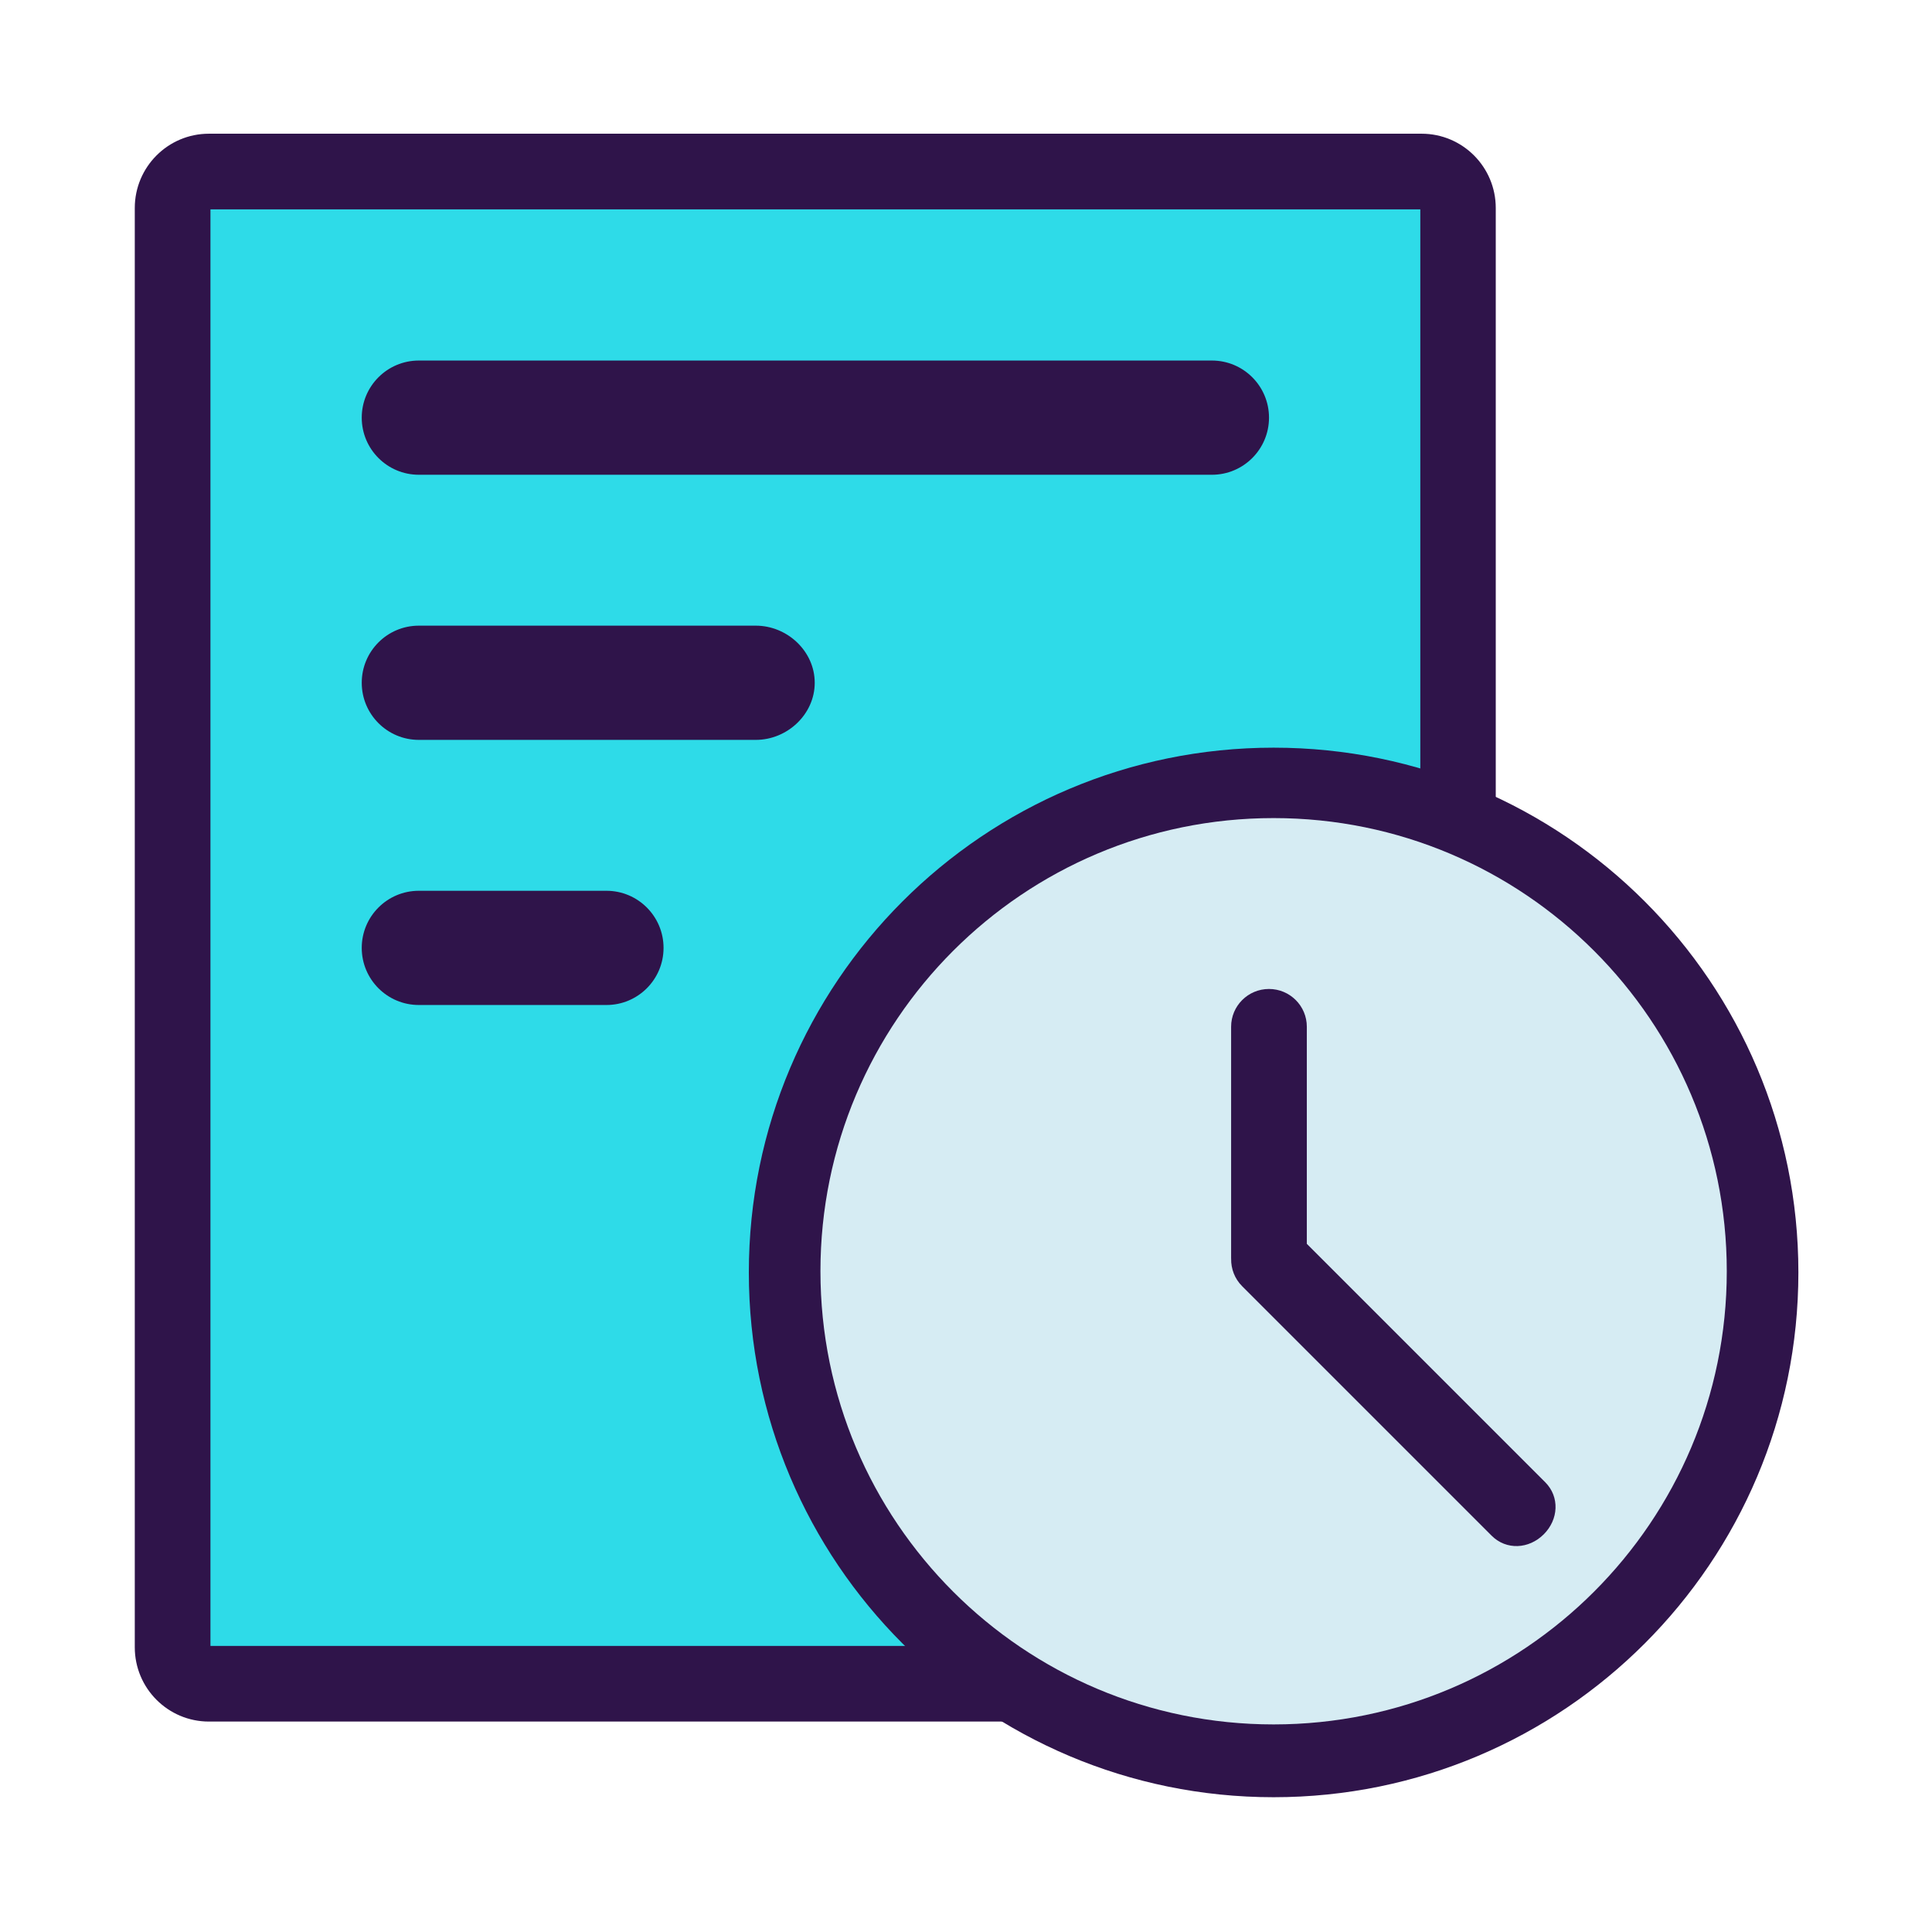 <?xml version="1.0" standalone="no"?><!DOCTYPE svg PUBLIC "-//W3C//DTD SVG 1.1//EN" "http://www.w3.org/Graphics/SVG/1.1/DTD/svg11.dtd"><svg t="1538128763139" class="icon" style="" viewBox="0 0 1024 1024" version="1.1" xmlns="http://www.w3.org/2000/svg" p-id="27446" xmlns:xlink="http://www.w3.org/1999/xlink" width="64" height="64"><defs><style type="text/css"></style></defs><path d="M792.786 873.077c0 21.753-17.597 39.387-39.303 39.387h-642.745c-21.706 0-39.303-17.634-39.303-39.387v-762.82c0-21.753 17.597-39.387 39.303-39.387h642.744c21.706 0 39.303 17.634 39.303 39.387v762.82z" fill="#2F144A" p-id="27447"></path><path d="M111.544 110.97h641.244v761.404h-641.244z" fill="#2EDBE8" p-id="27448"></path><path d="M672.599 221.363c0 16.718-13.552 30.27-30.27 30.27h-420.328c-16.718 0-30.27-13.552-30.27-30.27s13.552-30.27 30.27-30.27h420.328c16.718 0 30.27 13.552 30.27 30.27zM431.82 361.883c0 16.718-14.536 30.27-31.254 30.27h-178.565c-16.718 0-30.27-13.552-30.27-30.27s13.552-30.27 30.27-30.27h178.564c16.719 0 31.255 13.552 31.255 30.27zM351.693 502.402c0 16.718-13.552 30.27-30.27 30.27h-99.422c-16.718 0-30.27-13.552-30.27-30.27s13.552-30.27 30.27-30.27h99.422c16.718 0 30.27 13.552 30.27 30.27z" fill="#2F144A" p-id="27449"></path><path d="M396.897 674.422c0 153.614 124.529 278.143 278.143 278.143s278.143-124.529 278.143-278.143c0-153.614-124.529-278.143-278.143-278.143-153.614 0-278.143 124.529-278.143 278.143z" fill="#2F144A" p-id="27450"></path><path d="M434.853 673.788c0 132.651 107.536 240.188 240.187 240.188s240.188-107.536 240.188-240.188c0-132.651-107.536-240.188-240.188-240.188-132.651 0-240.188 107.536-240.188 240.188z" fill="#D6ECF3" p-id="27451"></path><path d="M818.961 785.572l-126.318-126.318v-115.062c0-11.054-8.982-20.014-20.062-20.014s-20.062 8.961-20.062 20.014v122.662c0 0.118 0.016 0.231 0.018 0.348-0.1 5.248 1.835 10.523 5.834 14.522l132.218 132.218c7.816 7.816 19.807 7.104 27.641-0.73 7.835-7.834 8.545-19.825 0.729-27.641z" fill="#2F144A" p-id="27452"></path></svg>